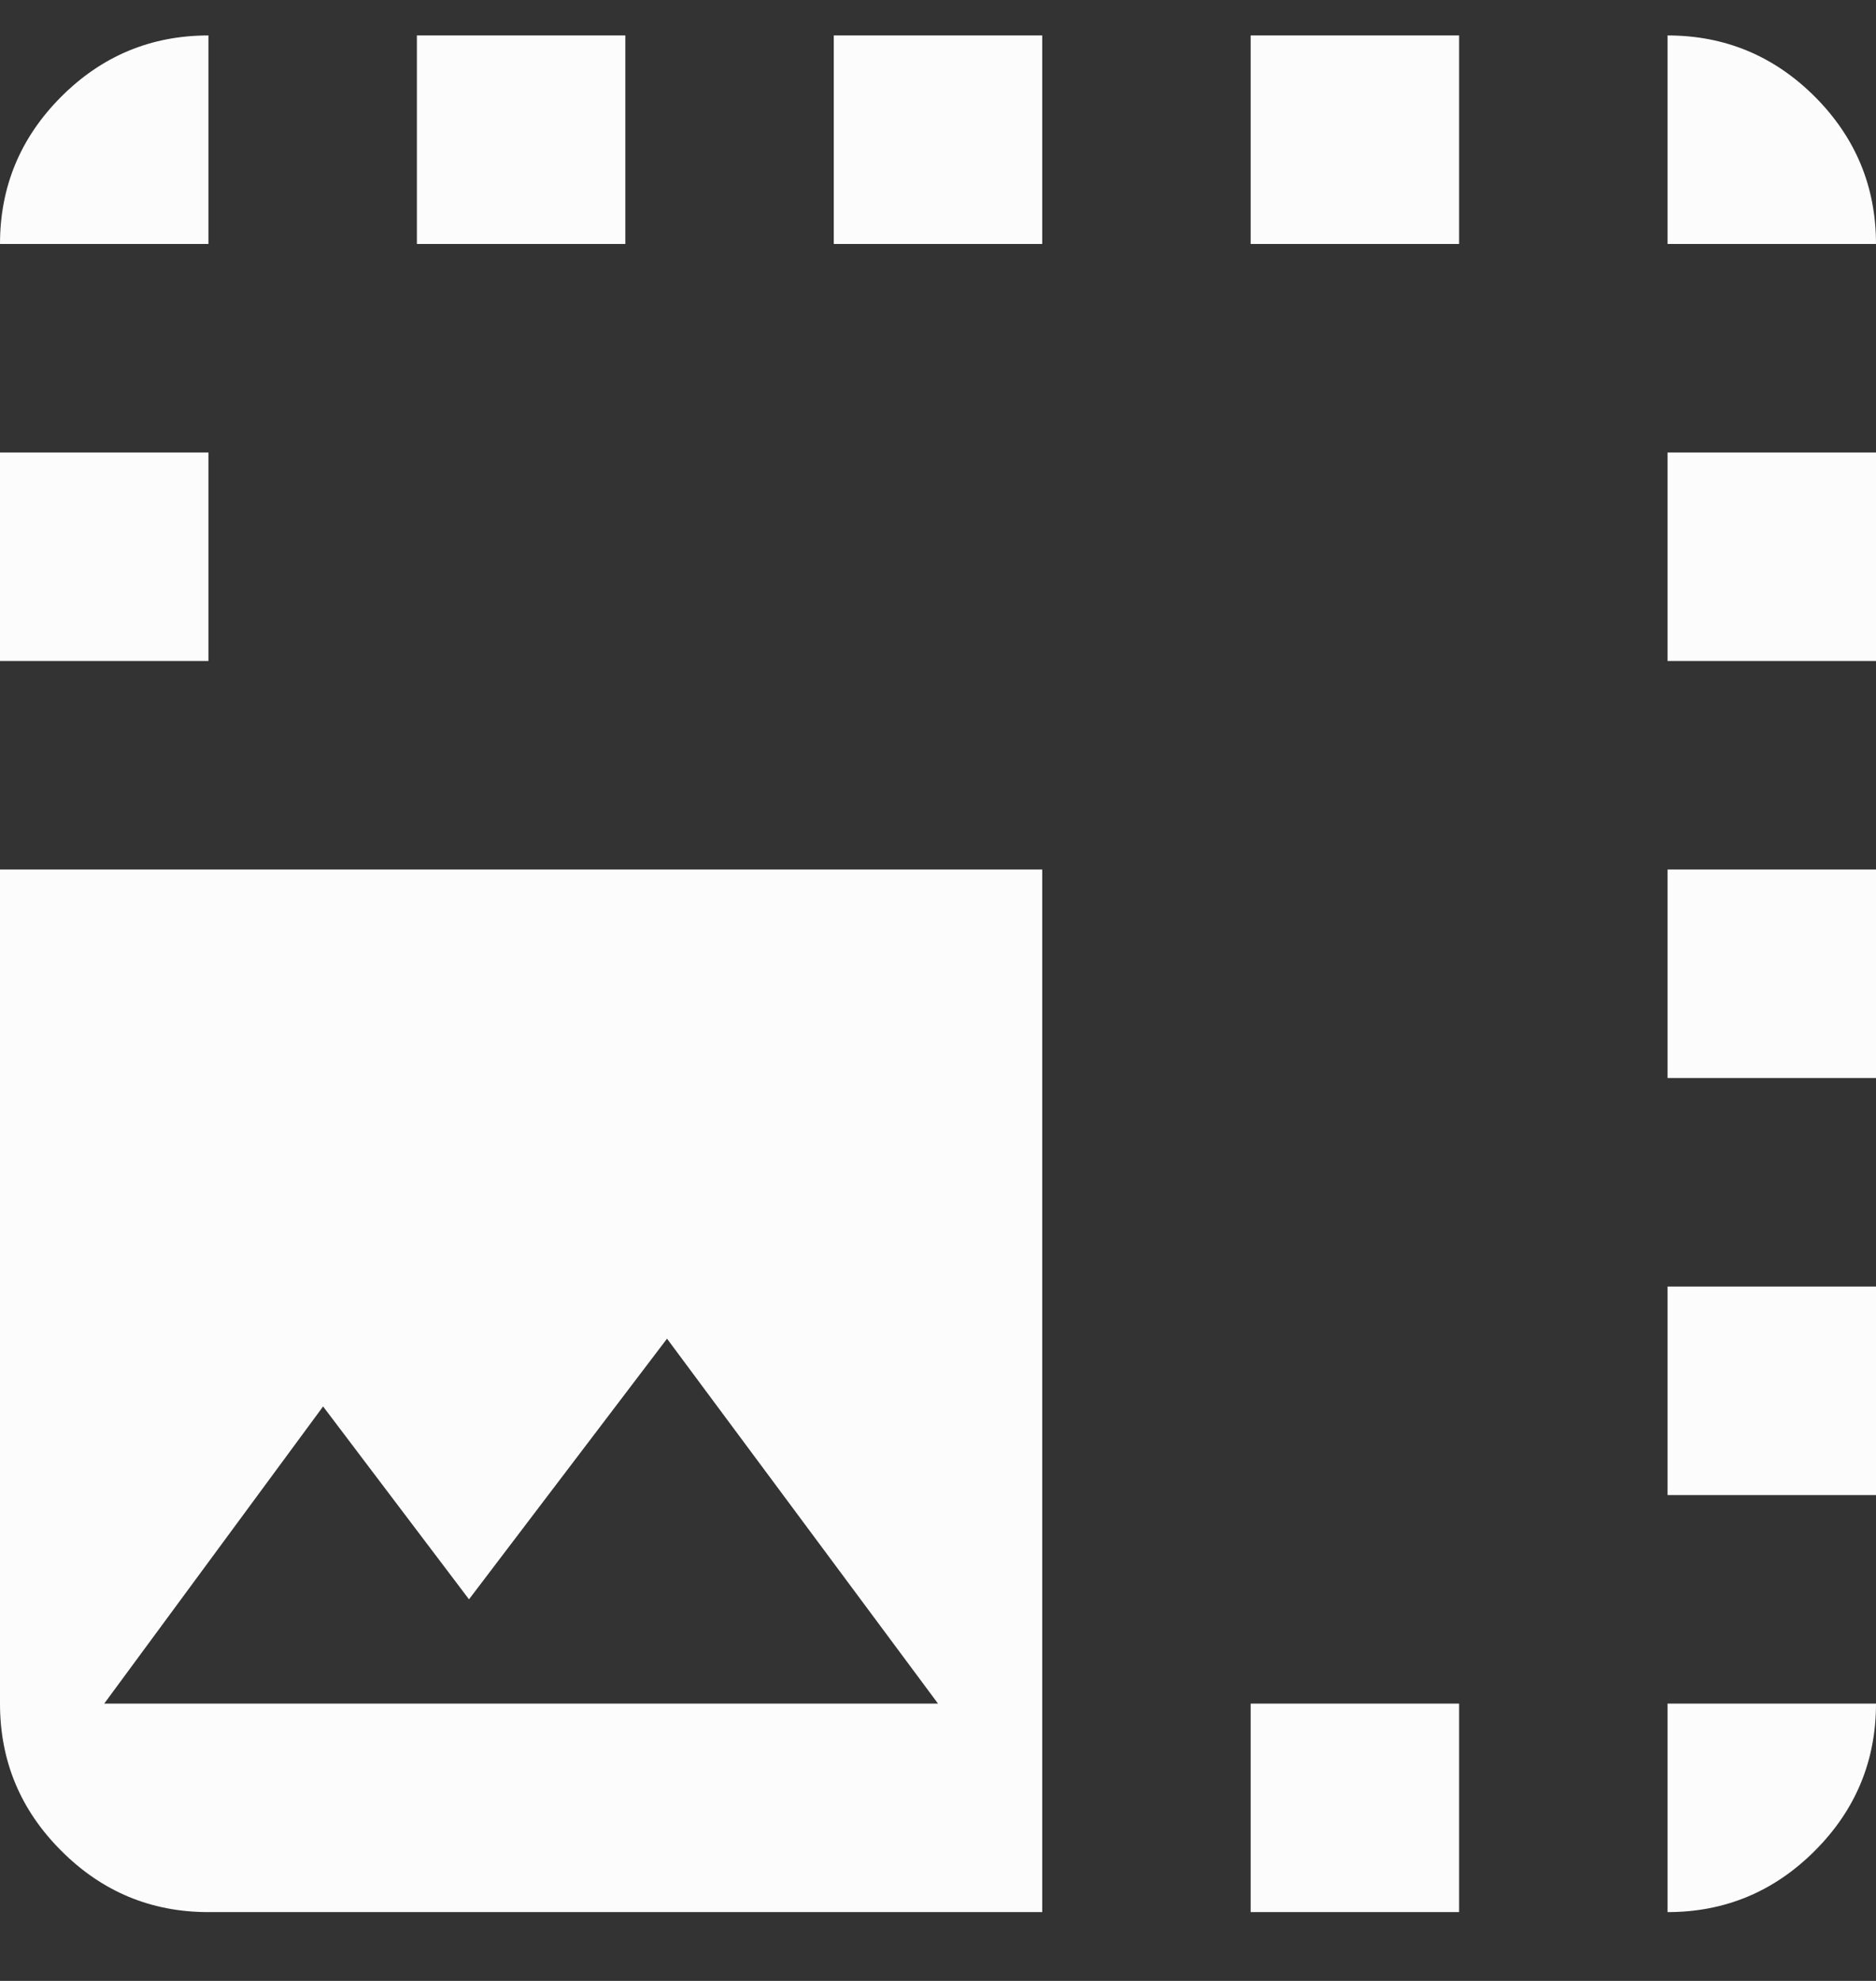 <svg width="18" height="19" viewBox="0 0 18 19" fill="none" xmlns="http://www.w3.org/2000/svg">
<rect x="0" y="0" width="18" height="19" fill="#333333" stroke="none"/>
<path d="M10 18.34H2C1.45 18.34 0.979 18.144 0.588 17.752C0.196 17.361 0 16.89 0 16.34V8.34H10V18.34ZM1 16.34H9L6.4 12.84L4.5 15.34L3.1 13.49L1 16.34ZM2 2.34H0C0 1.79 0.196 1.319 0.588 0.927C0.979 0.536 1.45 0.34 2 0.34V2.34ZM4 2.34V0.34H6V2.34H4ZM8 2.34V0.34H10V2.34H8ZM12 2.34V0.34H14V2.34H12ZM12 18.34V16.34H14V18.34H12ZM16 2.34V0.34C16.55 0.34 17.021 0.536 17.413 0.927C17.804 1.319 18 1.79 18 2.34H16ZM0 6.34V4.34H2V6.34H0ZM16 16.34H18C18 16.89 17.804 17.361 17.413 17.752C17.021 18.144 16.55 18.34 16 18.34V16.34ZM16 14.34V12.34H18V14.34H16ZM16 10.34V8.34H18V10.34H16ZM16 6.34V4.34H18V6.34H16Z" fill="#FCFCFC"/>
</svg>
